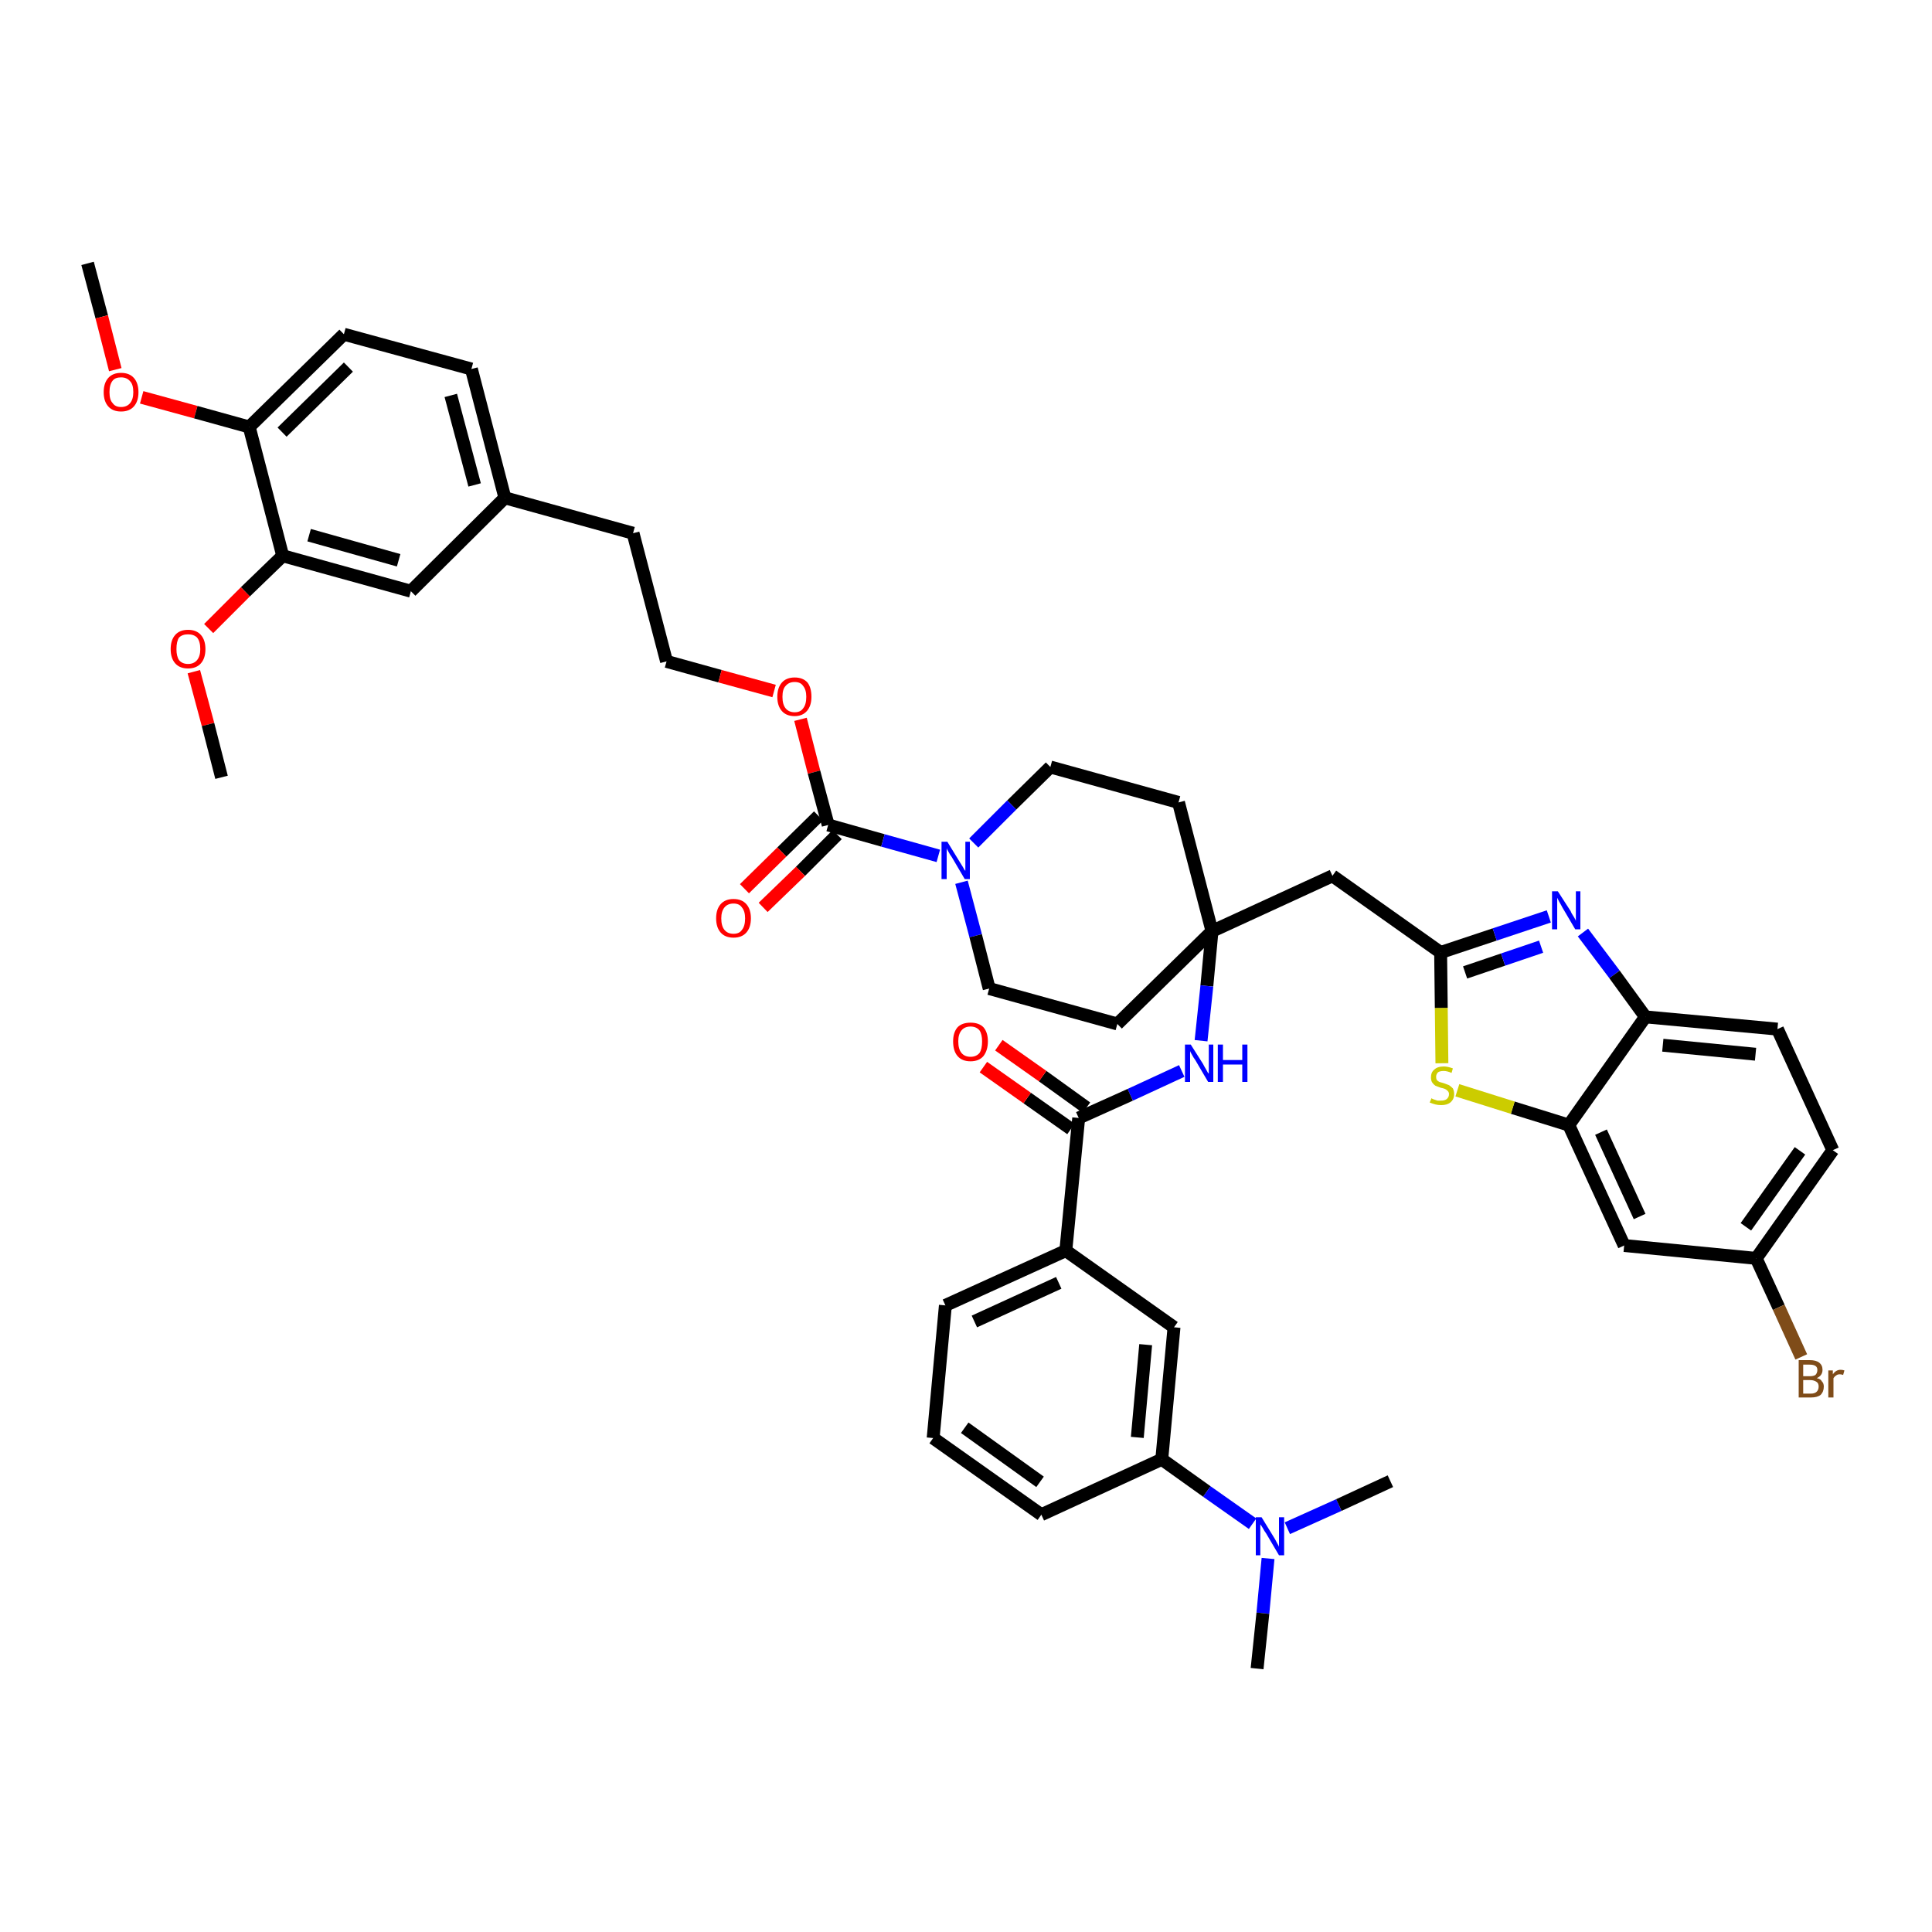 <?xml version='1.0' encoding='iso-8859-1'?>
<svg version='1.1' baseProfile='full'
              xmlns='http://www.w3.org/2000/svg'
                      xmlns:rdkit='http://www.rdkit.org/xml'
                      xmlns:xlink='http://www.w3.org/1999/xlink'
                  xml:space='preserve'
width='300px' height='300px' viewBox='0 0 300 300'>
<!-- END OF HEADER -->
<path class='bond-0 atom-0 atom-1' d='M 13.6,40.9 L 15.8,49.2' style='fill:none;fill-rule:evenodd;stroke:#000000;stroke-width:2.0px;stroke-linecap:butt;stroke-linejoin:miter;stroke-opacity:1' />
<path class='bond-0 atom-0 atom-1' d='M 15.8,49.2 L 17.9,57.4' style='fill:none;fill-rule:evenodd;stroke:#FF0000;stroke-width:2.0px;stroke-linecap:butt;stroke-linejoin:miter;stroke-opacity:1' />
<path class='bond-1 atom-1 atom-2' d='M 22.0,61.7 L 30.4,64.0' style='fill:none;fill-rule:evenodd;stroke:#FF0000;stroke-width:2.0px;stroke-linecap:butt;stroke-linejoin:miter;stroke-opacity:1' />
<path class='bond-1 atom-1 atom-2' d='M 30.4,64.0 L 38.7,66.3' style='fill:none;fill-rule:evenodd;stroke:#000000;stroke-width:2.0px;stroke-linecap:butt;stroke-linejoin:miter;stroke-opacity:1' />
<path class='bond-2 atom-2 atom-3' d='M 38.7,66.3 L 53.4,51.9' style='fill:none;fill-rule:evenodd;stroke:#000000;stroke-width:2.0px;stroke-linecap:butt;stroke-linejoin:miter;stroke-opacity:1' />
<path class='bond-2 atom-2 atom-3' d='M 43.8,67.1 L 54.1,57.0' style='fill:none;fill-rule:evenodd;stroke:#000000;stroke-width:2.0px;stroke-linecap:butt;stroke-linejoin:miter;stroke-opacity:1' />
<path class='bond-43 atom-41 atom-2' d='M 43.9,86.3 L 38.7,66.3' style='fill:none;fill-rule:evenodd;stroke:#000000;stroke-width:2.0px;stroke-linecap:butt;stroke-linejoin:miter;stroke-opacity:1' />
<path class='bond-3 atom-3 atom-4' d='M 53.4,51.9 L 73.2,57.3' style='fill:none;fill-rule:evenodd;stroke:#000000;stroke-width:2.0px;stroke-linecap:butt;stroke-linejoin:miter;stroke-opacity:1' />
<path class='bond-4 atom-4 atom-5' d='M 73.2,57.3 L 78.4,77.3' style='fill:none;fill-rule:evenodd;stroke:#000000;stroke-width:2.0px;stroke-linecap:butt;stroke-linejoin:miter;stroke-opacity:1' />
<path class='bond-4 atom-4 atom-5' d='M 70.0,61.4 L 73.7,75.3' style='fill:none;fill-rule:evenodd;stroke:#000000;stroke-width:2.0px;stroke-linecap:butt;stroke-linejoin:miter;stroke-opacity:1' />
<path class='bond-5 atom-5 atom-6' d='M 78.4,77.3 L 98.3,82.8' style='fill:none;fill-rule:evenodd;stroke:#000000;stroke-width:2.0px;stroke-linecap:butt;stroke-linejoin:miter;stroke-opacity:1' />
<path class='bond-39 atom-5 atom-40' d='M 78.4,77.3 L 63.8,91.8' style='fill:none;fill-rule:evenodd;stroke:#000000;stroke-width:2.0px;stroke-linecap:butt;stroke-linejoin:miter;stroke-opacity:1' />
<path class='bond-6 atom-6 atom-7' d='M 98.3,82.8 L 103.5,102.7' style='fill:none;fill-rule:evenodd;stroke:#000000;stroke-width:2.0px;stroke-linecap:butt;stroke-linejoin:miter;stroke-opacity:1' />
<path class='bond-7 atom-7 atom-8' d='M 103.5,102.7 L 111.8,105.0' style='fill:none;fill-rule:evenodd;stroke:#000000;stroke-width:2.0px;stroke-linecap:butt;stroke-linejoin:miter;stroke-opacity:1' />
<path class='bond-7 atom-7 atom-8' d='M 111.8,105.0 L 120.2,107.3' style='fill:none;fill-rule:evenodd;stroke:#FF0000;stroke-width:2.0px;stroke-linecap:butt;stroke-linejoin:miter;stroke-opacity:1' />
<path class='bond-8 atom-8 atom-9' d='M 124.3,111.7 L 126.4,119.9' style='fill:none;fill-rule:evenodd;stroke:#FF0000;stroke-width:2.0px;stroke-linecap:butt;stroke-linejoin:miter;stroke-opacity:1' />
<path class='bond-8 atom-8 atom-9' d='M 126.4,119.9 L 128.6,128.1' style='fill:none;fill-rule:evenodd;stroke:#000000;stroke-width:2.0px;stroke-linecap:butt;stroke-linejoin:miter;stroke-opacity:1' />
<path class='bond-9 atom-9 atom-10' d='M 127.1,126.7 L 121.4,132.3' style='fill:none;fill-rule:evenodd;stroke:#000000;stroke-width:2.0px;stroke-linecap:butt;stroke-linejoin:miter;stroke-opacity:1' />
<path class='bond-9 atom-9 atom-10' d='M 121.4,132.3 L 115.6,138.0' style='fill:none;fill-rule:evenodd;stroke:#FF0000;stroke-width:2.0px;stroke-linecap:butt;stroke-linejoin:miter;stroke-opacity:1' />
<path class='bond-9 atom-9 atom-10' d='M 130.0,129.6 L 124.3,135.3' style='fill:none;fill-rule:evenodd;stroke:#000000;stroke-width:2.0px;stroke-linecap:butt;stroke-linejoin:miter;stroke-opacity:1' />
<path class='bond-9 atom-9 atom-10' d='M 124.3,135.3 L 118.5,140.9' style='fill:none;fill-rule:evenodd;stroke:#FF0000;stroke-width:2.0px;stroke-linecap:butt;stroke-linejoin:miter;stroke-opacity:1' />
<path class='bond-10 atom-9 atom-11' d='M 128.6,128.1 L 137.1,130.5' style='fill:none;fill-rule:evenodd;stroke:#000000;stroke-width:2.0px;stroke-linecap:butt;stroke-linejoin:miter;stroke-opacity:1' />
<path class='bond-10 atom-9 atom-11' d='M 137.1,130.5 L 145.7,132.9' style='fill:none;fill-rule:evenodd;stroke:#0000FF;stroke-width:2.0px;stroke-linecap:butt;stroke-linejoin:miter;stroke-opacity:1' />
<path class='bond-11 atom-11 atom-12' d='M 149.3,137.0 L 151.5,145.3' style='fill:none;fill-rule:evenodd;stroke:#0000FF;stroke-width:2.0px;stroke-linecap:butt;stroke-linejoin:miter;stroke-opacity:1' />
<path class='bond-11 atom-11 atom-12' d='M 151.5,145.3 L 153.6,153.5' style='fill:none;fill-rule:evenodd;stroke:#000000;stroke-width:2.0px;stroke-linecap:butt;stroke-linejoin:miter;stroke-opacity:1' />
<path class='bond-44 atom-39 atom-11' d='M 163.1,119.1 L 157.1,125.0' style='fill:none;fill-rule:evenodd;stroke:#000000;stroke-width:2.0px;stroke-linecap:butt;stroke-linejoin:miter;stroke-opacity:1' />
<path class='bond-44 atom-39 atom-11' d='M 157.1,125.0 L 151.2,130.9' style='fill:none;fill-rule:evenodd;stroke:#0000FF;stroke-width:2.0px;stroke-linecap:butt;stroke-linejoin:miter;stroke-opacity:1' />
<path class='bond-12 atom-12 atom-13' d='M 153.6,153.5 L 173.5,159.0' style='fill:none;fill-rule:evenodd;stroke:#000000;stroke-width:2.0px;stroke-linecap:butt;stroke-linejoin:miter;stroke-opacity:1' />
<path class='bond-13 atom-13 atom-14' d='M 173.5,159.0 L 188.2,144.6' style='fill:none;fill-rule:evenodd;stroke:#000000;stroke-width:2.0px;stroke-linecap:butt;stroke-linejoin:miter;stroke-opacity:1' />
<path class='bond-14 atom-14 atom-15' d='M 188.2,144.6 L 206.9,136.0' style='fill:none;fill-rule:evenodd;stroke:#000000;stroke-width:2.0px;stroke-linecap:butt;stroke-linejoin:miter;stroke-opacity:1' />
<path class='bond-25 atom-14 atom-26' d='M 188.2,144.6 L 187.4,153.1' style='fill:none;fill-rule:evenodd;stroke:#000000;stroke-width:2.0px;stroke-linecap:butt;stroke-linejoin:miter;stroke-opacity:1' />
<path class='bond-25 atom-14 atom-26' d='M 187.4,153.1 L 186.5,161.6' style='fill:none;fill-rule:evenodd;stroke:#0000FF;stroke-width:2.0px;stroke-linecap:butt;stroke-linejoin:miter;stroke-opacity:1' />
<path class='bond-37 atom-14 atom-38' d='M 188.2,144.6 L 183.0,124.6' style='fill:none;fill-rule:evenodd;stroke:#000000;stroke-width:2.0px;stroke-linecap:butt;stroke-linejoin:miter;stroke-opacity:1' />
<path class='bond-15 atom-15 atom-16' d='M 206.9,136.0 L 223.7,147.9' style='fill:none;fill-rule:evenodd;stroke:#000000;stroke-width:2.0px;stroke-linecap:butt;stroke-linejoin:miter;stroke-opacity:1' />
<path class='bond-16 atom-16 atom-17' d='M 223.7,147.9 L 232.1,145.1' style='fill:none;fill-rule:evenodd;stroke:#000000;stroke-width:2.0px;stroke-linecap:butt;stroke-linejoin:miter;stroke-opacity:1' />
<path class='bond-16 atom-16 atom-17' d='M 232.1,145.1 L 240.5,142.3' style='fill:none;fill-rule:evenodd;stroke:#0000FF;stroke-width:2.0px;stroke-linecap:butt;stroke-linejoin:miter;stroke-opacity:1' />
<path class='bond-16 atom-16 atom-17' d='M 227.5,151.0 L 233.4,149.0' style='fill:none;fill-rule:evenodd;stroke:#000000;stroke-width:2.0px;stroke-linecap:butt;stroke-linejoin:miter;stroke-opacity:1' />
<path class='bond-16 atom-16 atom-17' d='M 233.4,149.0 L 239.3,147.0' style='fill:none;fill-rule:evenodd;stroke:#0000FF;stroke-width:2.0px;stroke-linecap:butt;stroke-linejoin:miter;stroke-opacity:1' />
<path class='bond-45 atom-25 atom-16' d='M 223.9,165.1 L 223.8,156.5' style='fill:none;fill-rule:evenodd;stroke:#CCCC00;stroke-width:2.0px;stroke-linecap:butt;stroke-linejoin:miter;stroke-opacity:1' />
<path class='bond-45 atom-25 atom-16' d='M 223.8,156.5 L 223.7,147.9' style='fill:none;fill-rule:evenodd;stroke:#000000;stroke-width:2.0px;stroke-linecap:butt;stroke-linejoin:miter;stroke-opacity:1' />
<path class='bond-17 atom-17 atom-18' d='M 245.8,144.8 L 250.7,151.3' style='fill:none;fill-rule:evenodd;stroke:#0000FF;stroke-width:2.0px;stroke-linecap:butt;stroke-linejoin:miter;stroke-opacity:1' />
<path class='bond-17 atom-17 atom-18' d='M 250.7,151.3 L 255.5,157.9' style='fill:none;fill-rule:evenodd;stroke:#000000;stroke-width:2.0px;stroke-linecap:butt;stroke-linejoin:miter;stroke-opacity:1' />
<path class='bond-18 atom-18 atom-19' d='M 255.5,157.9 L 276.0,159.8' style='fill:none;fill-rule:evenodd;stroke:#000000;stroke-width:2.0px;stroke-linecap:butt;stroke-linejoin:miter;stroke-opacity:1' />
<path class='bond-18 atom-18 atom-19' d='M 258.2,162.3 L 272.6,163.7' style='fill:none;fill-rule:evenodd;stroke:#000000;stroke-width:2.0px;stroke-linecap:butt;stroke-linejoin:miter;stroke-opacity:1' />
<path class='bond-47 atom-24 atom-18' d='M 243.6,174.7 L 255.5,157.9' style='fill:none;fill-rule:evenodd;stroke:#000000;stroke-width:2.0px;stroke-linecap:butt;stroke-linejoin:miter;stroke-opacity:1' />
<path class='bond-19 atom-19 atom-20' d='M 276.0,159.8 L 284.6,178.6' style='fill:none;fill-rule:evenodd;stroke:#000000;stroke-width:2.0px;stroke-linecap:butt;stroke-linejoin:miter;stroke-opacity:1' />
<path class='bond-20 atom-20 atom-21' d='M 284.6,178.6 L 272.7,195.4' style='fill:none;fill-rule:evenodd;stroke:#000000;stroke-width:2.0px;stroke-linecap:butt;stroke-linejoin:miter;stroke-opacity:1' />
<path class='bond-20 atom-20 atom-21' d='M 279.5,178.7 L 271.1,190.5' style='fill:none;fill-rule:evenodd;stroke:#000000;stroke-width:2.0px;stroke-linecap:butt;stroke-linejoin:miter;stroke-opacity:1' />
<path class='bond-21 atom-21 atom-22' d='M 272.7,195.4 L 276.2,203.0' style='fill:none;fill-rule:evenodd;stroke:#000000;stroke-width:2.0px;stroke-linecap:butt;stroke-linejoin:miter;stroke-opacity:1' />
<path class='bond-21 atom-21 atom-22' d='M 276.2,203.0 L 279.7,210.7' style='fill:none;fill-rule:evenodd;stroke:#7F4C19;stroke-width:2.0px;stroke-linecap:butt;stroke-linejoin:miter;stroke-opacity:1' />
<path class='bond-22 atom-21 atom-23' d='M 272.7,195.4 L 252.2,193.4' style='fill:none;fill-rule:evenodd;stroke:#000000;stroke-width:2.0px;stroke-linecap:butt;stroke-linejoin:miter;stroke-opacity:1' />
<path class='bond-23 atom-23 atom-24' d='M 252.2,193.4 L 243.6,174.7' style='fill:none;fill-rule:evenodd;stroke:#000000;stroke-width:2.0px;stroke-linecap:butt;stroke-linejoin:miter;stroke-opacity:1' />
<path class='bond-23 atom-23 atom-24' d='M 254.6,188.9 L 248.6,175.8' style='fill:none;fill-rule:evenodd;stroke:#000000;stroke-width:2.0px;stroke-linecap:butt;stroke-linejoin:miter;stroke-opacity:1' />
<path class='bond-24 atom-24 atom-25' d='M 243.6,174.7 L 234.9,172.0' style='fill:none;fill-rule:evenodd;stroke:#000000;stroke-width:2.0px;stroke-linecap:butt;stroke-linejoin:miter;stroke-opacity:1' />
<path class='bond-24 atom-24 atom-25' d='M 234.9,172.0 L 226.3,169.3' style='fill:none;fill-rule:evenodd;stroke:#CCCC00;stroke-width:2.0px;stroke-linecap:butt;stroke-linejoin:miter;stroke-opacity:1' />
<path class='bond-26 atom-26 atom-27' d='M 183.5,166.3 L 175.5,170.0' style='fill:none;fill-rule:evenodd;stroke:#0000FF;stroke-width:2.0px;stroke-linecap:butt;stroke-linejoin:miter;stroke-opacity:1' />
<path class='bond-26 atom-26 atom-27' d='M 175.5,170.0 L 167.5,173.6' style='fill:none;fill-rule:evenodd;stroke:#000000;stroke-width:2.0px;stroke-linecap:butt;stroke-linejoin:miter;stroke-opacity:1' />
<path class='bond-27 atom-27 atom-28' d='M 168.7,172.0 L 161.9,167.1' style='fill:none;fill-rule:evenodd;stroke:#000000;stroke-width:2.0px;stroke-linecap:butt;stroke-linejoin:miter;stroke-opacity:1' />
<path class='bond-27 atom-27 atom-28' d='M 161.9,167.1 L 155.1,162.3' style='fill:none;fill-rule:evenodd;stroke:#FF0000;stroke-width:2.0px;stroke-linecap:butt;stroke-linejoin:miter;stroke-opacity:1' />
<path class='bond-27 atom-27 atom-28' d='M 166.3,175.3 L 159.5,170.5' style='fill:none;fill-rule:evenodd;stroke:#000000;stroke-width:2.0px;stroke-linecap:butt;stroke-linejoin:miter;stroke-opacity:1' />
<path class='bond-27 atom-27 atom-28' d='M 159.5,170.5 L 152.7,165.7' style='fill:none;fill-rule:evenodd;stroke:#FF0000;stroke-width:2.0px;stroke-linecap:butt;stroke-linejoin:miter;stroke-opacity:1' />
<path class='bond-28 atom-27 atom-29' d='M 167.5,173.6 L 165.5,194.2' style='fill:none;fill-rule:evenodd;stroke:#000000;stroke-width:2.0px;stroke-linecap:butt;stroke-linejoin:miter;stroke-opacity:1' />
<path class='bond-29 atom-29 atom-30' d='M 165.5,194.2 L 146.8,202.7' style='fill:none;fill-rule:evenodd;stroke:#000000;stroke-width:2.0px;stroke-linecap:butt;stroke-linejoin:miter;stroke-opacity:1' />
<path class='bond-29 atom-29 atom-30' d='M 164.4,199.2 L 151.3,205.2' style='fill:none;fill-rule:evenodd;stroke:#000000;stroke-width:2.0px;stroke-linecap:butt;stroke-linejoin:miter;stroke-opacity:1' />
<path class='bond-46 atom-37 atom-29' d='M 182.3,206.1 L 165.5,194.2' style='fill:none;fill-rule:evenodd;stroke:#000000;stroke-width:2.0px;stroke-linecap:butt;stroke-linejoin:miter;stroke-opacity:1' />
<path class='bond-30 atom-30 atom-31' d='M 146.8,202.7 L 144.9,223.3' style='fill:none;fill-rule:evenodd;stroke:#000000;stroke-width:2.0px;stroke-linecap:butt;stroke-linejoin:miter;stroke-opacity:1' />
<path class='bond-31 atom-31 atom-32' d='M 144.9,223.3 L 161.7,235.2' style='fill:none;fill-rule:evenodd;stroke:#000000;stroke-width:2.0px;stroke-linecap:butt;stroke-linejoin:miter;stroke-opacity:1' />
<path class='bond-31 atom-31 atom-32' d='M 149.8,221.7 L 161.5,230.1' style='fill:none;fill-rule:evenodd;stroke:#000000;stroke-width:2.0px;stroke-linecap:butt;stroke-linejoin:miter;stroke-opacity:1' />
<path class='bond-32 atom-32 atom-33' d='M 161.7,235.2 L 180.4,226.6' style='fill:none;fill-rule:evenodd;stroke:#000000;stroke-width:2.0px;stroke-linecap:butt;stroke-linejoin:miter;stroke-opacity:1' />
<path class='bond-33 atom-33 atom-34' d='M 180.4,226.6 L 187.4,231.6' style='fill:none;fill-rule:evenodd;stroke:#000000;stroke-width:2.0px;stroke-linecap:butt;stroke-linejoin:miter;stroke-opacity:1' />
<path class='bond-33 atom-33 atom-34' d='M 187.4,231.6 L 194.5,236.6' style='fill:none;fill-rule:evenodd;stroke:#0000FF;stroke-width:2.0px;stroke-linecap:butt;stroke-linejoin:miter;stroke-opacity:1' />
<path class='bond-36 atom-33 atom-37' d='M 180.4,226.6 L 182.3,206.1' style='fill:none;fill-rule:evenodd;stroke:#000000;stroke-width:2.0px;stroke-linecap:butt;stroke-linejoin:miter;stroke-opacity:1' />
<path class='bond-36 atom-33 atom-37' d='M 176.6,223.2 L 177.9,208.8' style='fill:none;fill-rule:evenodd;stroke:#000000;stroke-width:2.0px;stroke-linecap:butt;stroke-linejoin:miter;stroke-opacity:1' />
<path class='bond-34 atom-34 atom-35' d='M 196.9,242.0 L 196.1,250.5' style='fill:none;fill-rule:evenodd;stroke:#0000FF;stroke-width:2.0px;stroke-linecap:butt;stroke-linejoin:miter;stroke-opacity:1' />
<path class='bond-34 atom-34 atom-35' d='M 196.1,250.5 L 195.2,259.1' style='fill:none;fill-rule:evenodd;stroke:#000000;stroke-width:2.0px;stroke-linecap:butt;stroke-linejoin:miter;stroke-opacity:1' />
<path class='bond-35 atom-34 atom-36' d='M 199.9,237.3 L 207.9,233.7' style='fill:none;fill-rule:evenodd;stroke:#0000FF;stroke-width:2.0px;stroke-linecap:butt;stroke-linejoin:miter;stroke-opacity:1' />
<path class='bond-35 atom-34 atom-36' d='M 207.9,233.7 L 215.9,230.0' style='fill:none;fill-rule:evenodd;stroke:#000000;stroke-width:2.0px;stroke-linecap:butt;stroke-linejoin:miter;stroke-opacity:1' />
<path class='bond-38 atom-38 atom-39' d='M 183.0,124.6 L 163.1,119.1' style='fill:none;fill-rule:evenodd;stroke:#000000;stroke-width:2.0px;stroke-linecap:butt;stroke-linejoin:miter;stroke-opacity:1' />
<path class='bond-40 atom-40 atom-41' d='M 63.8,91.8 L 43.9,86.3' style='fill:none;fill-rule:evenodd;stroke:#000000;stroke-width:2.0px;stroke-linecap:butt;stroke-linejoin:miter;stroke-opacity:1' />
<path class='bond-40 atom-40 atom-41' d='M 61.9,87.0 L 48.0,83.1' style='fill:none;fill-rule:evenodd;stroke:#000000;stroke-width:2.0px;stroke-linecap:butt;stroke-linejoin:miter;stroke-opacity:1' />
<path class='bond-41 atom-41 atom-42' d='M 43.9,86.3 L 38.1,91.9' style='fill:none;fill-rule:evenodd;stroke:#000000;stroke-width:2.0px;stroke-linecap:butt;stroke-linejoin:miter;stroke-opacity:1' />
<path class='bond-41 atom-41 atom-42' d='M 38.1,91.9 L 32.4,97.6' style='fill:none;fill-rule:evenodd;stroke:#FF0000;stroke-width:2.0px;stroke-linecap:butt;stroke-linejoin:miter;stroke-opacity:1' />
<path class='bond-42 atom-42 atom-43' d='M 30.1,104.3 L 32.3,112.5' style='fill:none;fill-rule:evenodd;stroke:#FF0000;stroke-width:2.0px;stroke-linecap:butt;stroke-linejoin:miter;stroke-opacity:1' />
<path class='bond-42 atom-42 atom-43' d='M 32.3,112.5 L 34.4,120.7' style='fill:none;fill-rule:evenodd;stroke:#000000;stroke-width:2.0px;stroke-linecap:butt;stroke-linejoin:miter;stroke-opacity:1' />
<path  class='atom-1' d='M 16.1 60.9
Q 16.1 59.5, 16.8 58.7
Q 17.5 57.9, 18.8 57.9
Q 20.1 57.9, 20.8 58.7
Q 21.5 59.5, 21.5 60.9
Q 21.5 62.3, 20.8 63.1
Q 20.1 63.9, 18.8 63.9
Q 17.5 63.9, 16.8 63.1
Q 16.1 62.3, 16.1 60.9
M 18.8 63.2
Q 19.7 63.2, 20.2 62.6
Q 20.7 62.0, 20.7 60.9
Q 20.7 59.7, 20.2 59.2
Q 19.7 58.6, 18.8 58.6
Q 17.9 58.6, 17.5 59.1
Q 17.0 59.7, 17.0 60.9
Q 17.0 62.1, 17.5 62.6
Q 17.9 63.2, 18.8 63.2
' fill='#FF0000'/>
<path  class='atom-8' d='M 120.7 108.2
Q 120.7 106.8, 121.4 106.0
Q 122.1 105.2, 123.4 105.2
Q 124.7 105.2, 125.4 106.0
Q 126.0 106.8, 126.0 108.2
Q 126.0 109.6, 125.3 110.4
Q 124.6 111.2, 123.4 111.2
Q 122.1 111.2, 121.4 110.4
Q 120.7 109.6, 120.7 108.2
M 123.4 110.6
Q 124.3 110.6, 124.7 110.0
Q 125.2 109.4, 125.2 108.2
Q 125.2 107.1, 124.7 106.5
Q 124.3 105.9, 123.4 105.9
Q 122.5 105.9, 122.0 106.5
Q 121.5 107.0, 121.5 108.2
Q 121.5 109.4, 122.0 110.0
Q 122.5 110.6, 123.4 110.6
' fill='#FF0000'/>
<path  class='atom-10' d='M 111.2 142.6
Q 111.2 141.2, 111.9 140.4
Q 112.6 139.6, 113.9 139.6
Q 115.2 139.6, 115.9 140.4
Q 116.6 141.2, 116.6 142.6
Q 116.6 144.0, 115.9 144.8
Q 115.2 145.6, 113.9 145.6
Q 112.6 145.6, 111.9 144.8
Q 111.2 144.0, 111.2 142.6
M 113.9 145.0
Q 114.8 145.0, 115.2 144.4
Q 115.7 143.8, 115.7 142.6
Q 115.7 141.5, 115.2 140.9
Q 114.8 140.3, 113.9 140.3
Q 113.0 140.3, 112.5 140.9
Q 112.0 141.5, 112.0 142.6
Q 112.0 143.8, 112.5 144.4
Q 113.0 145.0, 113.9 145.0
' fill='#FF0000'/>
<path  class='atom-11' d='M 147.1 130.7
L 149.0 133.8
Q 149.2 134.1, 149.5 134.6
Q 149.8 135.2, 149.9 135.2
L 149.9 130.7
L 150.6 130.7
L 150.6 136.5
L 149.8 136.5
L 147.8 133.1
Q 147.5 132.7, 147.3 132.3
Q 147.0 131.8, 147.0 131.7
L 147.0 136.5
L 146.2 136.5
L 146.2 130.7
L 147.1 130.7
' fill='#0000FF'/>
<path  class='atom-17' d='M 241.9 138.4
L 243.9 141.5
Q 244.0 141.8, 244.4 142.4
Q 244.7 142.9, 244.7 143.0
L 244.7 138.4
L 245.4 138.4
L 245.4 144.3
L 244.6 144.3
L 242.6 140.9
Q 242.4 140.5, 242.1 140.0
Q 241.9 139.6, 241.8 139.4
L 241.8 144.3
L 241.0 144.3
L 241.0 138.4
L 241.9 138.4
' fill='#0000FF'/>
<path  class='atom-22' d='M 282.1 214.0
Q 282.7 214.1, 282.9 214.5
Q 283.2 214.8, 283.2 215.3
Q 283.2 216.1, 282.7 216.6
Q 282.2 217.0, 281.2 217.0
L 279.3 217.0
L 279.3 211.2
L 281.0 211.2
Q 282.0 211.2, 282.5 211.6
Q 283.0 212.0, 283.0 212.7
Q 283.0 213.6, 282.1 214.0
M 280.0 211.9
L 280.0 213.7
L 281.0 213.7
Q 281.6 213.7, 281.9 213.5
Q 282.2 213.2, 282.2 212.7
Q 282.2 211.9, 281.0 211.9
L 280.0 211.9
M 281.2 216.4
Q 281.8 216.4, 282.1 216.1
Q 282.4 215.8, 282.4 215.3
Q 282.4 214.8, 282.1 214.6
Q 281.7 214.3, 281.1 214.3
L 280.0 214.3
L 280.0 216.4
L 281.2 216.4
' fill='#7F4C19'/>
<path  class='atom-22' d='M 284.6 212.8
L 284.6 213.4
Q 285.1 212.7, 285.8 212.7
Q 286.1 212.7, 286.4 212.8
L 286.2 213.5
Q 285.9 213.4, 285.7 213.4
Q 285.3 213.4, 285.1 213.6
Q 284.9 213.7, 284.7 214.0
L 284.7 217.0
L 283.9 217.0
L 283.9 212.8
L 284.6 212.8
' fill='#7F4C19'/>
<path  class='atom-25' d='M 222.3 170.5
Q 222.3 170.6, 222.6 170.7
Q 222.9 170.8, 223.2 170.9
Q 223.5 170.9, 223.8 170.9
Q 224.3 170.9, 224.6 170.7
Q 225.0 170.4, 225.0 169.9
Q 225.0 169.6, 224.8 169.4
Q 224.6 169.2, 224.4 169.1
Q 224.2 169.0, 223.7 168.9
Q 223.2 168.7, 222.9 168.6
Q 222.6 168.4, 222.4 168.1
Q 222.2 167.8, 222.2 167.3
Q 222.2 166.5, 222.7 166.1
Q 223.2 165.6, 224.2 165.6
Q 224.8 165.6, 225.6 165.9
L 225.4 166.6
Q 224.7 166.3, 224.2 166.3
Q 223.6 166.3, 223.3 166.5
Q 223.0 166.8, 223.0 167.2
Q 223.0 167.5, 223.1 167.7
Q 223.3 167.9, 223.5 168.0
Q 223.8 168.1, 224.2 168.2
Q 224.7 168.4, 225.0 168.5
Q 225.3 168.7, 225.6 169.0
Q 225.8 169.4, 225.8 169.9
Q 225.8 170.7, 225.2 171.2
Q 224.7 171.6, 223.8 171.6
Q 223.3 171.6, 222.9 171.5
Q 222.5 171.4, 222.0 171.2
L 222.3 170.5
' fill='#CCCC00'/>
<path  class='atom-26' d='M 184.9 162.2
L 186.8 165.2
Q 187.0 165.6, 187.3 166.1
Q 187.6 166.7, 187.7 166.7
L 187.7 162.2
L 188.4 162.2
L 188.4 168.0
L 187.6 168.0
L 185.6 164.6
Q 185.3 164.2, 185.1 163.8
Q 184.8 163.3, 184.8 163.2
L 184.8 168.0
L 184.0 168.0
L 184.0 162.2
L 184.9 162.2
' fill='#0000FF'/>
<path  class='atom-26' d='M 189.1 162.2
L 189.9 162.2
L 189.9 164.6
L 192.9 164.6
L 192.9 162.2
L 193.7 162.2
L 193.7 168.0
L 192.9 168.0
L 192.9 165.3
L 189.9 165.3
L 189.9 168.0
L 189.1 168.0
L 189.1 162.2
' fill='#0000FF'/>
<path  class='atom-28' d='M 148.0 161.7
Q 148.0 160.3, 148.7 159.5
Q 149.4 158.8, 150.7 158.8
Q 152.0 158.8, 152.7 159.5
Q 153.4 160.3, 153.4 161.7
Q 153.4 163.1, 152.7 164.0
Q 152.0 164.8, 150.7 164.8
Q 149.4 164.8, 148.7 164.0
Q 148.0 163.2, 148.0 161.7
M 150.7 164.1
Q 151.6 164.1, 152.1 163.5
Q 152.5 162.9, 152.5 161.7
Q 152.5 160.6, 152.1 160.0
Q 151.6 159.4, 150.7 159.4
Q 149.8 159.4, 149.3 160.0
Q 148.8 160.6, 148.8 161.7
Q 148.8 162.9, 149.3 163.5
Q 149.8 164.1, 150.7 164.1
' fill='#FF0000'/>
<path  class='atom-34' d='M 195.9 235.6
L 197.8 238.7
Q 198.0 239.0, 198.3 239.6
Q 198.6 240.1, 198.6 240.2
L 198.6 235.6
L 199.4 235.6
L 199.4 241.5
L 198.6 241.5
L 196.6 238.1
Q 196.3 237.7, 196.1 237.3
Q 195.8 236.8, 195.7 236.7
L 195.7 241.5
L 195.0 241.5
L 195.0 235.6
L 195.9 235.6
' fill='#0000FF'/>
<path  class='atom-42' d='M 26.5 100.8
Q 26.5 99.4, 27.2 98.6
Q 27.9 97.8, 29.2 97.8
Q 30.5 97.8, 31.2 98.6
Q 31.9 99.4, 31.9 100.8
Q 31.9 102.2, 31.2 103.0
Q 30.5 103.8, 29.2 103.8
Q 27.9 103.8, 27.2 103.0
Q 26.5 102.2, 26.5 100.8
M 29.2 103.1
Q 30.1 103.1, 30.6 102.5
Q 31.1 101.9, 31.1 100.8
Q 31.1 99.6, 30.6 99.0
Q 30.1 98.5, 29.2 98.5
Q 28.3 98.5, 27.8 99.0
Q 27.4 99.6, 27.4 100.8
Q 27.4 101.9, 27.8 102.5
Q 28.3 103.1, 29.2 103.1
' fill='#FF0000'/>
</svg>
